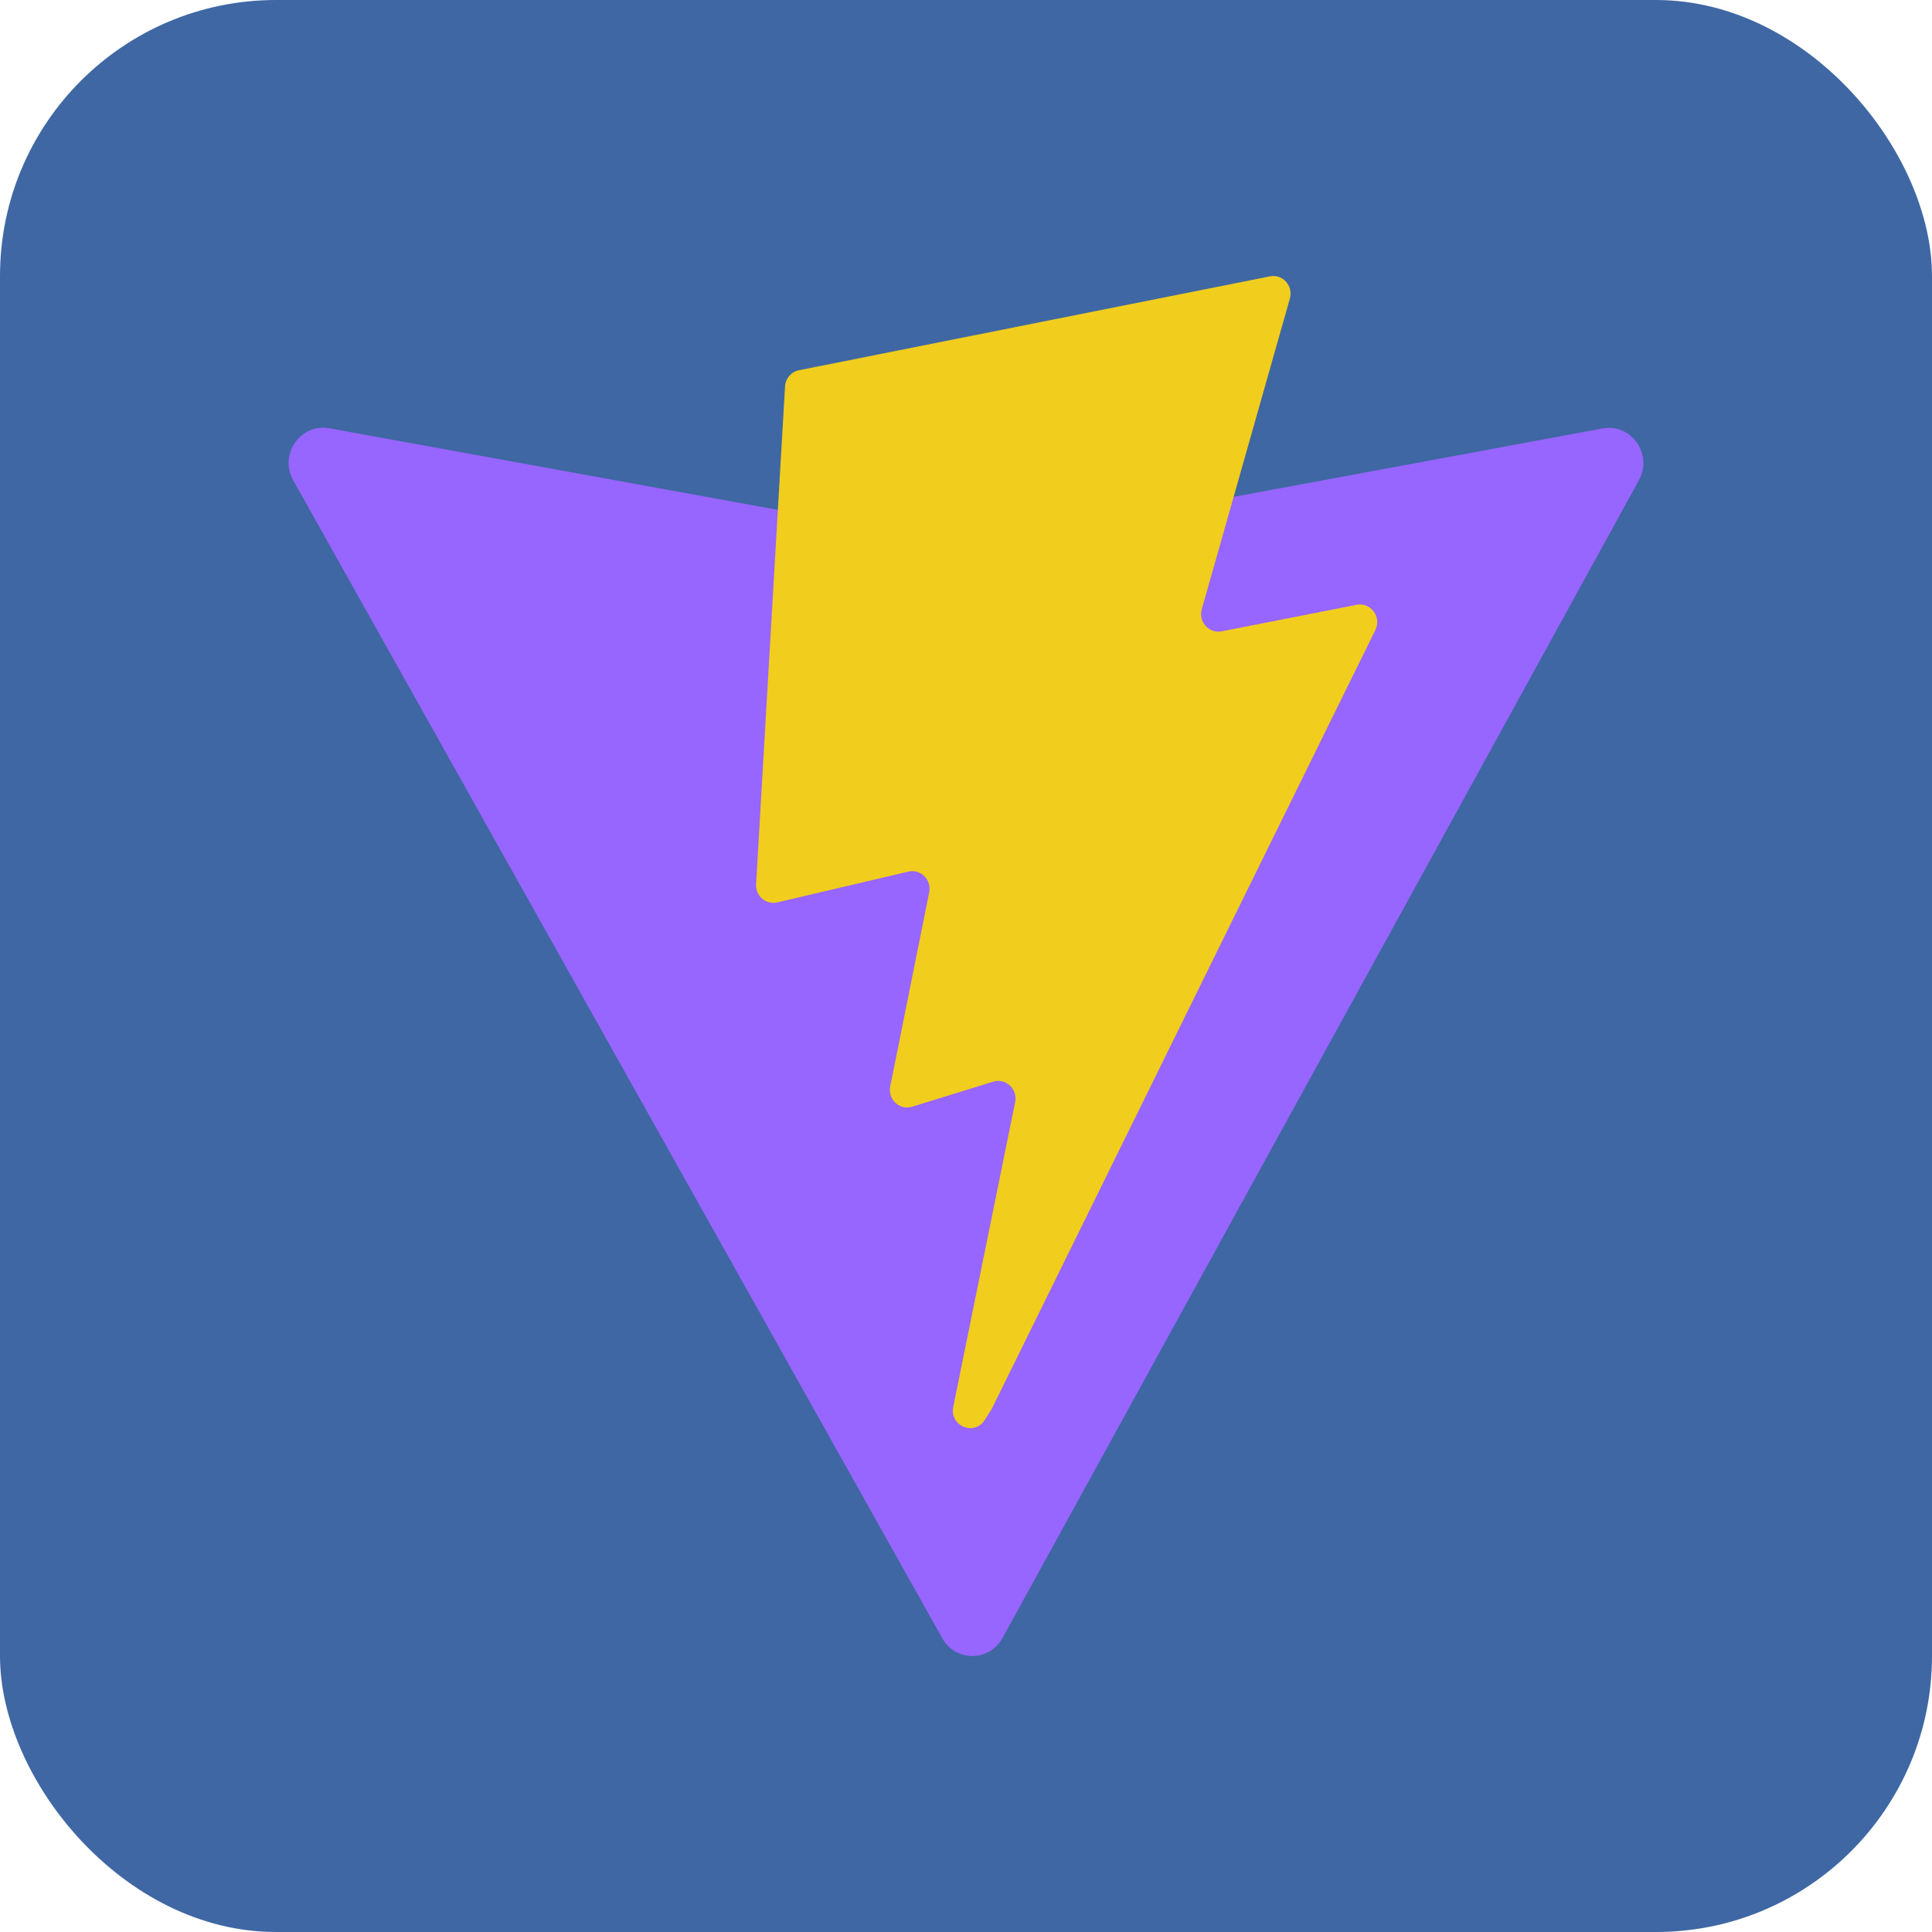 <svg width="140" height="140" viewBox="0 0 140 140" fill="none" xmlns="http://www.w3.org/2000/svg">
<rect width="140" height="140" rx="20" fill="#3F67A3"/>
<path d="M118.762 34.801L72.645 118.695C71.693 120.427 69.246 120.437 68.28 118.713L21.249 34.809C20.196 32.931 21.775 30.655 23.867 31.036L70.033 39.431C70.328 39.484 70.629 39.484 70.924 39.429L116.124 31.048C118.21 30.661 119.796 32.919 118.762 34.801Z" fill="#9765FF"/>
<path d="M92.025 20.025L57.897 26.828C57.624 26.882 57.377 27.027 57.194 27.24C57.011 27.453 56.903 27.721 56.887 28.004L54.788 64.074C54.776 64.272 54.81 64.47 54.887 64.652C54.964 64.834 55.081 64.995 55.23 65.123C55.379 65.251 55.555 65.342 55.744 65.389C55.933 65.435 56.131 65.436 56.321 65.392L65.822 63.161C66.711 62.952 67.515 63.749 67.332 64.658L64.509 78.722C64.319 79.668 65.192 80.477 66.101 80.196L71.97 78.383C72.879 78.102 73.754 78.913 73.561 79.86L69.075 101.95C68.794 103.332 70.601 104.086 71.354 102.901L71.858 102.11L99.667 45.65C100.133 44.704 99.329 43.626 98.309 43.827L88.528 45.747C87.609 45.927 86.827 45.056 87.087 44.142L93.47 21.629C93.73 20.712 92.944 19.841 92.025 20.025Z" fill="#F1CD1E"/>
</svg>
